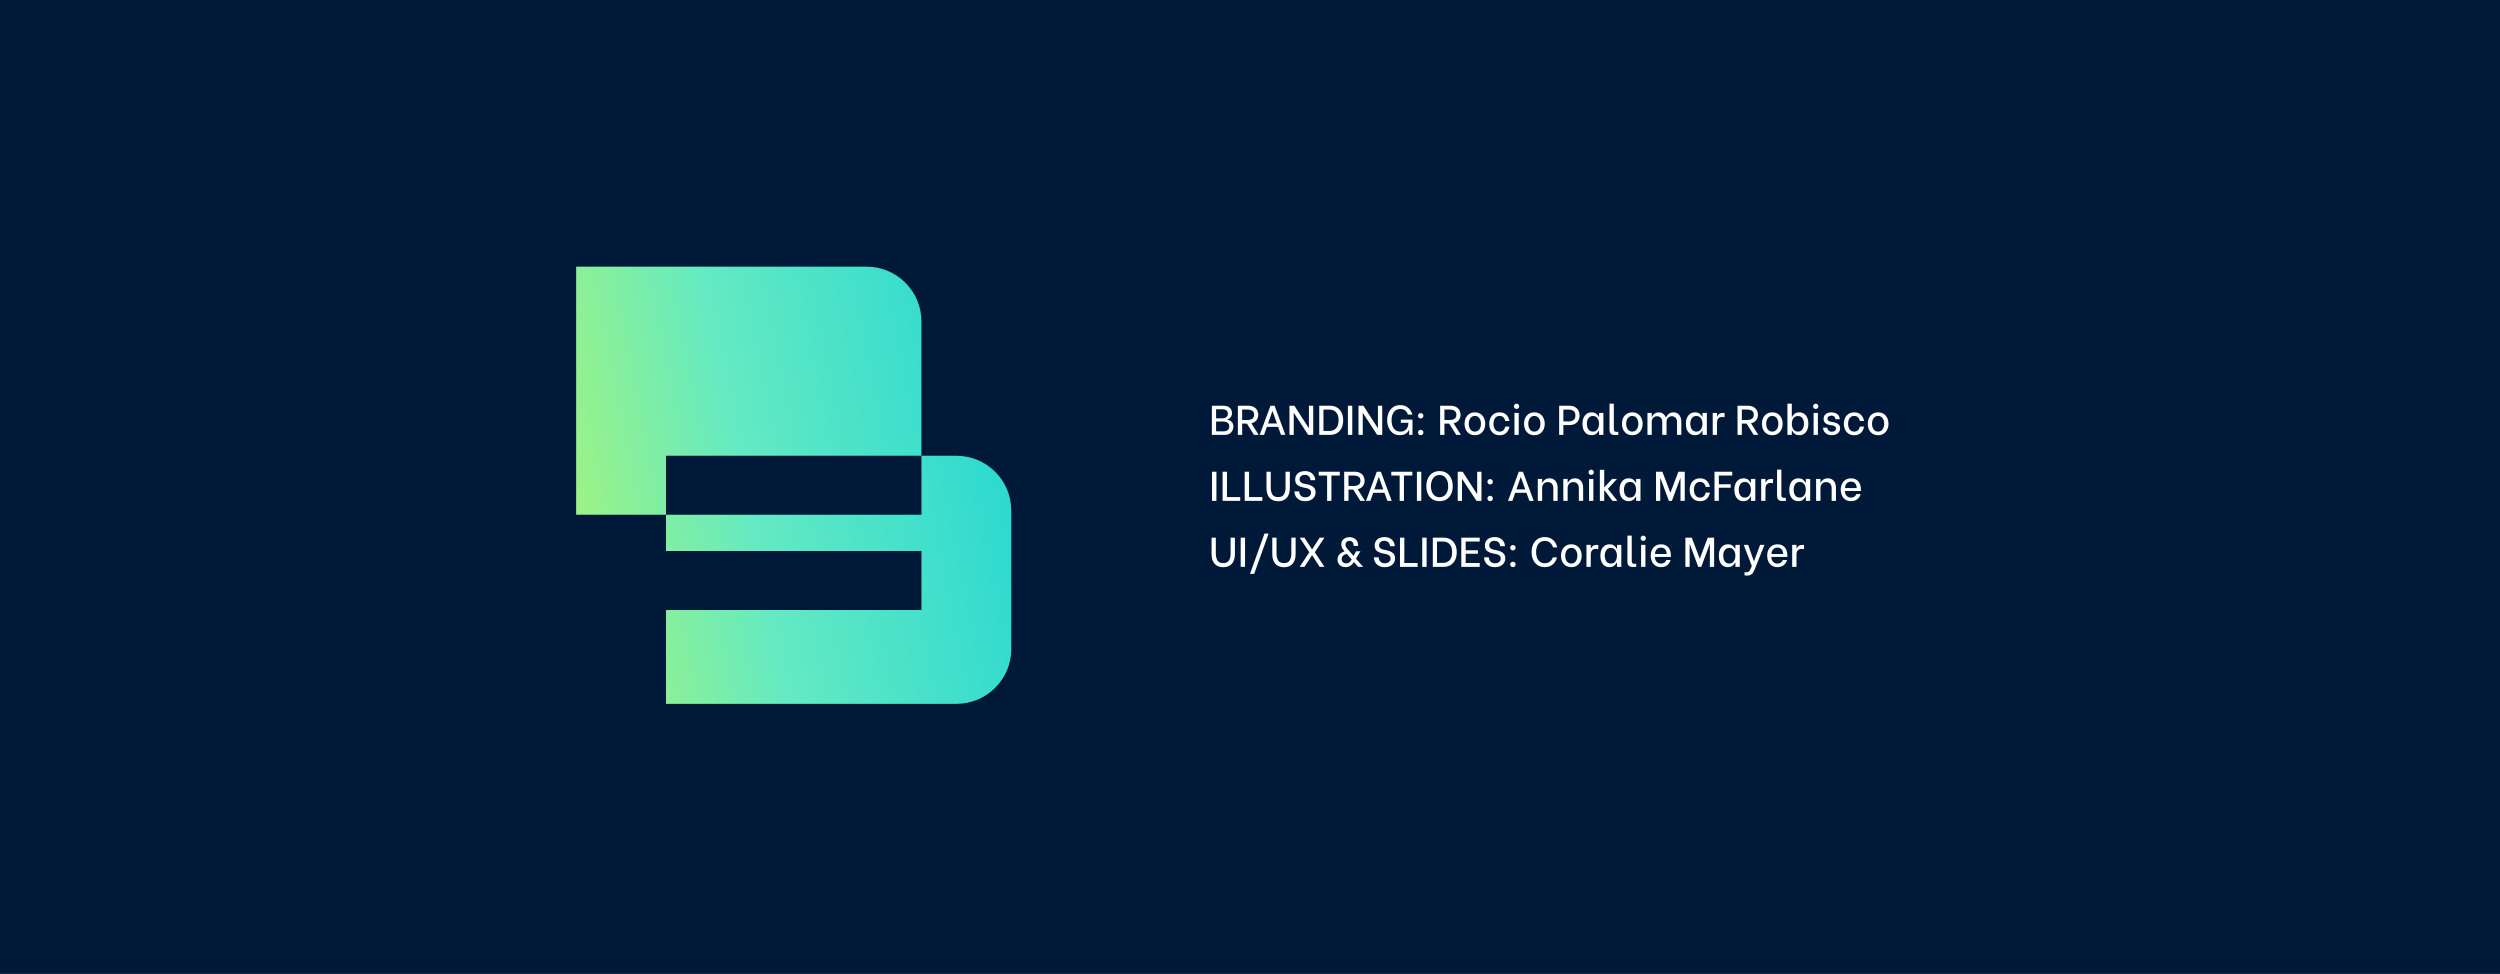 <svg width="1440" height="561" viewBox="0 0 1440 561" fill="none" xmlns="http://www.w3.org/2000/svg">
<rect width="1440" height="561" fill="#001939"/>
<path d="M698.036 233.7H704.876C705.98 233.7 706.884 233.908 707.588 234.324C708.308 234.74 708.828 235.276 709.148 235.932C709.468 236.572 709.628 237.252 709.628 237.972C709.628 238.676 709.484 239.284 709.196 239.796C708.908 240.308 708.548 240.716 708.116 241.02C707.7 241.308 707.3 241.492 706.916 241.572V241.716C707.364 241.764 707.86 241.932 708.404 242.22C708.948 242.492 709.42 242.916 709.82 243.492C710.236 244.068 710.444 244.796 710.444 245.676C710.444 246.476 710.26 247.244 709.892 247.98C709.54 248.716 708.98 249.324 708.212 249.804C707.444 250.268 706.476 250.5 705.308 250.5H698.036V233.7ZM704.156 240.948C704.988 240.948 705.708 240.732 706.316 240.3C706.94 239.852 707.252 239.172 707.252 238.26C707.252 237.38 706.956 236.74 706.364 236.34C705.772 235.94 705.036 235.74 704.156 235.74H700.46V240.948H704.156ZM704.708 248.46C705.636 248.46 706.42 248.244 707.06 247.812C707.716 247.364 708.044 246.628 708.044 245.604C708.044 244.612 707.716 243.9 707.06 243.468C706.42 243.036 705.636 242.82 704.708 242.82H700.46V248.46H704.708ZM718.244 243.996H715.484V250.5H713.012V233.7H718.892C720.252 233.7 721.372 233.956 722.252 234.468C723.132 234.964 723.772 235.604 724.172 236.388C724.572 237.172 724.772 238.004 724.772 238.884C724.772 240.036 724.444 241.068 723.788 241.98C723.132 242.892 722.124 243.5 720.764 243.804L724.988 250.5H722.3L718.244 243.996ZM715.484 241.908H718.556C719.628 241.908 720.532 241.684 721.268 241.236C722.004 240.772 722.372 239.988 722.372 238.884C722.372 237.796 722.004 237.028 721.268 236.58C720.532 236.132 719.628 235.908 718.556 235.908H715.484V241.908ZM736.21 245.868H729.706L728.098 250.5H725.578L731.794 233.7H734.146L740.386 250.5H737.866L736.21 245.868ZM735.514 243.9L732.994 236.844H732.874L730.402 243.9H735.514ZM742.731 233.7H745.563L753.867 246.588H753.939V233.7H756.411V250.5H753.531L745.275 237.876H745.203V250.5H742.731V233.7ZM759.887 233.7H766.151C767.655 233.7 768.967 234.036 770.087 234.708C771.223 235.38 772.103 236.348 772.727 237.612C773.351 238.876 773.663 240.364 773.663 242.076C773.663 243.804 773.351 245.308 772.727 246.588C772.103 247.852 771.223 248.82 770.087 249.492C768.951 250.164 767.631 250.5 766.127 250.5H759.887V233.7ZM765.743 248.22C767.343 248.22 768.623 247.708 769.583 246.684C770.543 245.66 771.023 244.124 771.023 242.076C771.023 240.028 770.543 238.492 769.583 237.468C768.639 236.444 767.359 235.932 765.743 235.932H762.311V248.22H765.743ZM776.39 233.7H778.91V250.5H776.39V233.7ZM782.481 233.7H785.313L793.617 246.588H793.689V233.7H796.161V250.5H793.281L785.025 237.876H784.953V250.5H782.481V233.7ZM806.313 250.668C804.697 250.668 803.337 250.252 802.233 249.42C801.145 248.588 800.337 247.516 799.809 246.204C799.281 244.892 799.017 243.508 799.017 242.052C799.017 240.564 799.281 239.164 799.809 237.852C800.353 236.524 801.185 235.444 802.305 234.612C803.441 233.764 804.849 233.34 806.529 233.34C808.417 233.34 809.945 233.86 811.113 234.9C812.297 235.924 813.113 237.228 813.561 238.812H810.945C810.641 237.788 810.121 236.996 809.385 236.436C808.665 235.876 807.713 235.596 806.529 235.596C804.945 235.596 803.713 236.18 802.833 237.348C801.969 238.516 801.537 240.1 801.537 242.1C801.537 244.148 801.993 245.748 802.905 246.9C803.817 248.052 805.065 248.628 806.649 248.628C807.593 248.628 808.401 248.428 809.073 248.028C809.761 247.628 810.281 247.084 810.633 246.396C810.985 245.708 811.169 244.94 811.185 244.092L811.209 243.516H806.889V241.692H813.585V250.5H811.665V247.812H811.473C811.233 248.228 810.977 248.612 810.705 248.964C810.449 249.3 809.945 249.668 809.193 250.068C808.441 250.468 807.481 250.668 806.313 250.668ZM818.333 250.668C817.885 250.668 817.509 250.516 817.205 250.212C816.917 249.908 816.773 249.54 816.773 249.108C816.773 248.676 816.917 248.316 817.205 248.028C817.509 247.724 817.885 247.572 818.333 247.572C818.781 247.572 819.149 247.724 819.437 248.028C819.741 248.316 819.893 248.676 819.893 249.108C819.893 249.54 819.741 249.908 819.437 250.212C819.149 250.516 818.781 250.668 818.333 250.668ZM818.333 241.044C817.885 241.044 817.509 240.892 817.205 240.588C816.917 240.284 816.773 239.916 816.773 239.484C816.773 239.052 816.917 238.692 817.205 238.404C817.509 238.1 817.885 237.948 818.333 237.948C818.781 237.948 819.149 238.1 819.437 238.404C819.741 238.692 819.893 239.052 819.893 239.484C819.893 239.916 819.741 240.284 819.437 240.588C819.149 240.892 818.781 241.044 818.333 241.044ZM834.752 243.996H831.992V250.5H829.52V233.7H835.4C836.76 233.7 837.88 233.956 838.76 234.468C839.64 234.964 840.28 235.604 840.68 236.388C841.08 237.172 841.28 238.004 841.28 238.884C841.28 240.036 840.952 241.068 840.296 241.98C839.64 242.892 838.632 243.5 837.272 243.804L841.496 250.5H838.808L834.752 243.996ZM831.992 241.908H835.064C836.136 241.908 837.04 241.684 837.776 241.236C838.512 240.772 838.88 239.988 838.88 238.884C838.88 237.796 838.512 237.028 837.776 236.58C837.04 236.132 836.136 235.908 835.064 235.908H831.992V241.908ZM849.523 250.668C848.227 250.668 847.131 250.364 846.235 249.756C845.339 249.148 844.667 248.348 844.219 247.356C843.787 246.348 843.571 245.268 843.571 244.116C843.571 242.948 843.787 241.868 844.219 240.876C844.667 239.868 845.339 239.06 846.235 238.452C847.131 237.828 848.227 237.516 849.523 237.516C850.819 237.516 851.915 237.828 852.811 238.452C853.707 239.06 854.379 239.868 854.827 240.876C855.275 241.868 855.499 242.94 855.499 244.092C855.499 245.244 855.275 246.324 854.827 247.332C854.379 248.324 853.707 249.132 852.811 249.756C851.915 250.364 850.819 250.668 849.523 250.668ZM849.523 248.604C850.627 248.604 851.483 248.172 852.091 247.308C852.715 246.444 853.027 245.364 853.027 244.068C853.027 242.772 852.715 241.7 852.091 240.852C851.483 240.004 850.627 239.58 849.523 239.58C848.435 239.58 847.579 240.012 846.955 240.876C846.331 241.724 846.019 242.788 846.019 244.068C846.019 245.364 846.323 246.444 846.931 247.308C847.555 248.172 848.419 248.604 849.523 248.604ZM863.774 250.692C862.446 250.692 861.334 250.38 860.438 249.756C859.542 249.132 858.87 248.324 858.422 247.332C857.99 246.324 857.774 245.244 857.774 244.092C857.774 242.956 857.99 241.892 858.422 240.9C858.87 239.892 859.542 239.076 860.438 238.452C861.334 237.828 862.446 237.516 863.774 237.516C865.422 237.516 866.726 237.996 867.686 238.956C868.646 239.9 869.222 241.076 869.414 242.484H866.99C866.846 241.62 866.502 240.924 865.958 240.396C865.43 239.852 864.71 239.58 863.798 239.58C862.614 239.58 861.726 240.012 861.134 240.876C860.542 241.74 860.246 242.812 860.246 244.092C860.246 245.372 860.542 246.444 861.134 247.308C861.726 248.172 862.614 248.604 863.798 248.604C864.71 248.604 865.43 248.34 865.958 247.812C866.502 247.284 866.846 246.588 866.99 245.724H869.414C869.222 247.132 868.646 248.316 867.686 249.276C866.726 250.22 865.422 250.692 863.774 250.692ZM872.323 237.852H874.795V250.5H872.323V237.852ZM873.547 235.548C873.115 235.548 872.755 235.404 872.467 235.116C872.179 234.828 872.035 234.468 872.035 234.036C872.035 233.604 872.179 233.244 872.467 232.956C872.755 232.668 873.115 232.524 873.547 232.524C873.979 232.524 874.339 232.676 874.627 232.98C874.915 233.268 875.059 233.62 875.059 234.036C875.059 234.452 874.915 234.812 874.627 235.116C874.339 235.404 873.979 235.548 873.547 235.548ZM883.789 250.668C882.493 250.668 881.397 250.364 880.501 249.756C879.605 249.148 878.933 248.348 878.485 247.356C878.053 246.348 877.837 245.268 877.837 244.116C877.837 242.948 878.053 241.868 878.485 240.876C878.933 239.868 879.605 239.06 880.501 238.452C881.397 237.828 882.493 237.516 883.789 237.516C885.085 237.516 886.181 237.828 887.077 238.452C887.973 239.06 888.645 239.868 889.093 240.876C889.541 241.868 889.765 242.94 889.765 244.092C889.765 245.244 889.541 246.324 889.093 247.332C888.645 248.324 887.973 249.132 887.077 249.756C886.181 250.364 885.085 250.668 883.789 250.668ZM883.789 248.604C884.893 248.604 885.749 248.172 886.357 247.308C886.981 246.444 887.293 245.364 887.293 244.068C887.293 242.772 886.981 241.7 886.357 240.852C885.749 240.004 884.893 239.58 883.789 239.58C882.701 239.58 881.845 240.012 881.221 240.876C880.597 241.724 880.285 242.788 880.285 244.068C880.285 245.364 880.589 246.444 881.197 247.308C881.821 248.172 882.685 248.604 883.789 248.604ZM903.955 233.7C905.315 233.7 906.435 233.972 907.315 234.516C908.195 235.06 908.835 235.756 909.235 236.604C909.635 237.452 909.835 238.356 909.835 239.316C909.835 240.26 909.635 241.148 909.235 241.98C908.835 242.812 908.195 243.5 907.315 244.044C906.435 244.572 905.315 244.836 903.955 244.836H900.499V250.5H898.075V233.7H903.955ZM903.619 242.724C904.691 242.724 905.595 242.468 906.331 241.956C907.067 241.444 907.435 240.564 907.435 239.316C907.435 238.068 907.067 237.196 906.331 236.7C905.595 236.188 904.691 235.932 903.619 235.932H900.499V242.724H903.619ZM916.698 250.668C915.61 250.668 914.674 250.388 913.89 249.828C913.106 249.268 912.506 248.492 912.09 247.5C911.69 246.508 911.49 245.38 911.49 244.116C911.49 242.836 911.698 241.7 912.114 240.708C912.53 239.716 913.13 238.94 913.914 238.38C914.714 237.804 915.666 237.516 916.77 237.516C917.874 237.516 918.754 237.772 919.41 238.284C920.066 238.796 920.562 239.388 920.898 240.06H921.066V237.852H923.562V250.5H921.066V248.052H920.898C920.546 248.756 920.034 249.372 919.362 249.9C918.69 250.412 917.802 250.668 916.698 250.668ZM917.538 248.604C918.674 248.604 919.538 248.172 920.13 247.308C920.738 246.428 921.042 245.356 921.042 244.092C921.042 242.828 920.738 241.764 920.13 240.9C919.538 240.036 918.674 239.604 917.538 239.604C916.386 239.604 915.514 240.036 914.922 240.9C914.33 241.764 914.034 242.82 914.034 244.068C914.034 245.348 914.322 246.428 914.898 247.308C915.49 248.172 916.37 248.604 917.538 248.604ZM930.477 250.596C929.453 250.596 928.693 250.436 928.197 250.116C927.701 249.796 927.389 249.388 927.261 248.892C927.133 248.38 927.069 247.724 927.069 246.924L927.093 232.5H929.565V246.492C929.565 247.084 929.589 247.524 929.637 247.812C929.701 248.1 929.861 248.332 930.117 248.508C930.373 248.684 930.781 248.772 931.341 248.772C931.645 248.772 931.917 248.748 932.157 248.7V250.476C931.485 250.556 930.925 250.596 930.477 250.596ZM940.179 250.668C938.883 250.668 937.787 250.364 936.891 249.756C935.995 249.148 935.323 248.348 934.875 247.356C934.443 246.348 934.227 245.268 934.227 244.116C934.227 242.948 934.443 241.868 934.875 240.876C935.323 239.868 935.995 239.06 936.891 238.452C937.787 237.828 938.883 237.516 940.179 237.516C941.475 237.516 942.571 237.828 943.467 238.452C944.363 239.06 945.035 239.868 945.483 240.876C945.931 241.868 946.155 242.94 946.155 244.092C946.155 245.244 945.931 246.324 945.483 247.332C945.035 248.324 944.363 249.132 943.467 249.756C942.571 250.364 941.475 250.668 940.179 250.668ZM940.179 248.604C941.283 248.604 942.139 248.172 942.747 247.308C943.371 246.444 943.683 245.364 943.683 244.068C943.683 242.772 943.371 241.7 942.747 240.852C942.139 240.004 941.283 239.58 940.179 239.58C939.091 239.58 938.235 240.012 937.611 240.876C936.987 241.724 936.675 242.788 936.675 244.068C936.675 245.364 936.979 246.444 937.587 247.308C938.211 248.172 939.075 248.604 940.179 248.604ZM948.934 237.852H951.406V240.084H951.598C951.646 239.892 951.806 239.596 952.078 239.196C952.35 238.796 952.766 238.42 953.326 238.068C953.886 237.7 954.59 237.516 955.438 237.516C956.35 237.516 957.102 237.724 957.694 238.14C958.302 238.556 958.75 239.004 959.038 239.484C959.326 239.964 959.47 240.268 959.47 240.396H959.662C959.742 240.172 959.918 239.844 960.19 239.412C960.478 238.964 960.934 238.54 961.558 238.14C962.198 237.724 962.99 237.516 963.934 237.516C964.974 237.516 965.83 237.788 966.502 238.332C967.19 238.86 967.686 239.532 967.99 240.348C968.294 241.148 968.446 241.98 968.446 242.844V250.5H965.974V243.084C965.974 241.996 965.686 241.172 965.11 240.612C964.55 240.036 963.854 239.748 963.022 239.748C962.158 239.748 961.422 240.044 960.814 240.636C960.222 241.212 959.926 242.028 959.926 243.084V250.5H957.454V243.084C957.454 241.996 957.166 241.172 956.59 240.612C956.03 240.036 955.334 239.748 954.502 239.748C953.638 239.748 952.902 240.044 952.294 240.636C951.702 241.212 951.406 242.028 951.406 243.084V250.5H948.934V237.852ZM976.276 250.668C975.188 250.668 974.252 250.388 973.468 249.828C972.684 249.268 972.084 248.492 971.668 247.5C971.268 246.508 971.068 245.38 971.068 244.116C971.068 242.836 971.276 241.7 971.692 240.708C972.108 239.716 972.708 238.94 973.492 238.38C974.292 237.804 975.244 237.516 976.348 237.516C977.452 237.516 978.332 237.772 978.988 238.284C979.644 238.796 980.14 239.388 980.476 240.06H980.644V237.852H983.14V250.5H980.644V248.052H980.476C980.124 248.756 979.612 249.372 978.94 249.9C978.268 250.412 977.38 250.668 976.276 250.668ZM977.116 248.604C978.252 248.604 979.116 248.172 979.708 247.308C980.316 246.428 980.62 245.356 980.62 244.092C980.62 242.828 980.316 241.764 979.708 240.9C979.116 240.036 978.252 239.604 977.116 239.604C975.964 239.604 975.092 240.036 974.5 240.9C973.908 241.764 973.612 242.82 973.612 244.068C973.612 245.348 973.9 246.428 974.476 247.308C975.068 248.172 975.948 248.604 977.116 248.604ZM986.528 237.852H989V239.868H989.144C989.352 239.308 989.72 238.836 990.248 238.452C990.792 238.052 991.488 237.852 992.336 237.852C992.56 237.852 992.752 237.86 992.912 237.876C993.072 237.892 993.232 237.932 993.392 237.996L993.296 240.348C992.864 240.22 992.416 240.156 991.952 240.156C991.008 240.156 990.28 240.428 989.768 240.972C989.256 241.5 989 242.38 989 243.612V250.5H986.528V237.852ZM1006.06 243.996H1003.3V250.5H1000.82V233.7H1006.7C1008.06 233.7 1009.18 233.956 1010.06 234.468C1010.94 234.964 1011.58 235.604 1011.98 236.388C1012.38 237.172 1012.58 238.004 1012.58 238.884C1012.58 240.036 1012.26 241.068 1011.6 241.98C1010.94 242.892 1009.94 243.5 1008.58 243.804L1012.8 250.5H1010.11L1006.06 243.996ZM1003.3 241.908H1006.37C1007.44 241.908 1008.34 241.684 1009.08 241.236C1009.82 240.772 1010.18 239.988 1010.18 238.884C1010.18 237.796 1009.82 237.028 1009.08 236.58C1008.34 236.132 1007.44 235.908 1006.37 235.908H1003.3V241.908ZM1020.83 250.668C1019.53 250.668 1018.44 250.364 1017.54 249.756C1016.64 249.148 1015.97 248.348 1015.52 247.356C1015.09 246.348 1014.88 245.268 1014.88 244.116C1014.88 242.948 1015.09 241.868 1015.52 240.876C1015.97 239.868 1016.64 239.06 1017.54 238.452C1018.44 237.828 1019.53 237.516 1020.83 237.516C1022.12 237.516 1023.22 237.828 1024.12 238.452C1025.01 239.06 1025.68 239.868 1026.13 240.876C1026.58 241.868 1026.8 242.94 1026.8 244.092C1026.8 245.244 1026.58 246.324 1026.13 247.332C1025.68 248.324 1025.01 249.132 1024.12 249.756C1023.22 250.364 1022.12 250.668 1020.83 250.668ZM1020.83 248.604C1021.93 248.604 1022.79 248.172 1023.4 247.308C1024.02 246.444 1024.33 245.364 1024.33 244.068C1024.33 242.772 1024.02 241.7 1023.4 240.852C1022.79 240.004 1021.93 239.58 1020.83 239.58C1019.74 239.58 1018.88 240.012 1018.26 240.876C1017.64 241.724 1017.32 242.788 1017.32 244.068C1017.32 245.364 1017.63 246.444 1018.24 247.308C1018.86 248.172 1019.72 248.604 1020.83 248.604ZM1036.42 250.668C1035.33 250.668 1034.45 250.412 1033.78 249.9C1033.11 249.372 1032.6 248.756 1032.25 248.052H1032.08V250.5H1029.56V232.5H1032.08V240.06H1032.25C1032.58 239.388 1033.08 238.796 1033.73 238.284C1034.39 237.772 1035.27 237.516 1036.37 237.516C1037.48 237.516 1038.42 237.804 1039.21 238.38C1040.01 238.94 1040.61 239.716 1041.01 240.708C1041.42 241.7 1041.63 242.836 1041.63 244.116C1041.63 245.38 1041.42 246.508 1041.01 247.5C1040.61 248.492 1040.01 249.268 1039.23 249.828C1038.45 250.388 1037.51 250.668 1036.42 250.668ZM1035.61 248.604C1036.76 248.604 1037.62 248.172 1038.2 247.308C1038.79 246.444 1039.09 245.372 1039.09 244.092C1039.09 242.828 1038.8 241.772 1038.22 240.924C1037.65 240.06 1036.77 239.628 1035.61 239.628C1034.47 239.628 1033.6 240.06 1032.99 240.924C1032.4 241.788 1032.1 242.852 1032.1 244.116C1032.1 245.38 1032.4 246.444 1032.99 247.308C1033.6 248.172 1034.47 248.604 1035.61 248.604ZM1044.64 237.852H1047.11V250.5H1044.64V237.852ZM1045.86 235.548C1045.43 235.548 1045.07 235.404 1044.78 235.116C1044.49 234.828 1044.35 234.468 1044.35 234.036C1044.35 233.604 1044.49 233.244 1044.78 232.956C1045.07 232.668 1045.43 232.524 1045.86 232.524C1046.29 232.524 1046.65 232.676 1046.94 232.98C1047.23 233.268 1047.37 233.62 1047.37 234.036C1047.37 234.452 1047.23 234.812 1046.94 235.116C1046.65 235.404 1046.29 235.548 1045.86 235.548ZM1055.09 250.668C1054.05 250.668 1053.16 250.468 1052.41 250.068C1051.65 249.668 1051.08 249.148 1050.68 248.508C1050.28 247.852 1050.08 247.172 1050.08 246.468V246.348H1052.53V246.444C1052.53 247.02 1052.76 247.54 1053.22 248.004C1053.69 248.452 1054.33 248.676 1055.17 248.676C1055.85 248.676 1056.42 248.508 1056.87 248.172C1057.32 247.836 1057.54 247.38 1057.54 246.804C1057.54 246.308 1057.37 245.924 1057.01 245.652C1056.66 245.364 1056.21 245.172 1055.67 245.076L1054.09 244.836C1053.06 244.676 1052.19 244.316 1051.47 243.756C1050.75 243.18 1050.39 242.348 1050.39 241.26C1050.39 240.076 1050.81 239.156 1051.66 238.5C1052.51 237.844 1053.61 237.516 1054.95 237.516C1055.93 237.516 1056.77 237.7 1057.49 238.068C1058.21 238.42 1058.76 238.892 1059.13 239.484C1059.49 240.076 1059.68 240.716 1059.68 241.404V241.5H1057.23V241.452C1057.23 240.972 1057.04 240.508 1056.65 240.06C1056.27 239.612 1055.68 239.388 1054.88 239.388C1054.21 239.388 1053.66 239.556 1053.25 239.892C1052.83 240.228 1052.62 240.668 1052.62 241.212C1052.62 241.676 1052.8 242.052 1053.15 242.34C1053.5 242.628 1053.94 242.812 1054.47 242.892L1056.2 243.204C1057.25 243.396 1058.13 243.772 1058.84 244.332C1059.56 244.892 1059.92 245.708 1059.92 246.78C1059.92 247.548 1059.71 248.228 1059.29 248.82C1058.88 249.412 1058.3 249.868 1057.57 250.188C1056.83 250.508 1056.01 250.668 1055.09 250.668ZM1068.03 250.692C1066.7 250.692 1065.59 250.38 1064.7 249.756C1063.8 249.132 1063.13 248.324 1062.68 247.332C1062.25 246.324 1062.03 245.244 1062.03 244.092C1062.03 242.956 1062.25 241.892 1062.68 240.9C1063.13 239.892 1063.8 239.076 1064.7 238.452C1065.59 237.828 1066.7 237.516 1068.03 237.516C1069.68 237.516 1070.98 237.996 1071.94 238.956C1072.9 239.9 1073.48 241.076 1073.67 242.484H1071.25C1071.1 241.62 1070.76 240.924 1070.22 240.396C1069.69 239.852 1068.97 239.58 1068.06 239.58C1066.87 239.58 1065.98 240.012 1065.39 240.876C1064.8 241.74 1064.5 242.812 1064.5 244.092C1064.5 245.372 1064.8 246.444 1065.39 247.308C1065.98 248.172 1066.87 248.604 1068.06 248.604C1068.97 248.604 1069.69 248.34 1070.22 247.812C1070.76 247.284 1071.1 246.588 1071.25 245.724H1073.67C1073.48 247.132 1072.9 248.316 1071.94 249.276C1070.98 250.22 1069.68 250.692 1068.03 250.692ZM1081.79 250.668C1080.49 250.668 1079.4 250.364 1078.5 249.756C1077.6 249.148 1076.93 248.348 1076.48 247.356C1076.05 246.348 1075.84 245.268 1075.84 244.116C1075.84 242.948 1076.05 241.868 1076.48 240.876C1076.93 239.868 1077.6 239.06 1078.5 238.452C1079.4 237.828 1080.49 237.516 1081.79 237.516C1083.08 237.516 1084.18 237.828 1085.08 238.452C1085.97 239.06 1086.64 239.868 1087.09 240.876C1087.54 241.868 1087.76 242.94 1087.76 244.092C1087.76 245.244 1087.54 246.324 1087.09 247.332C1086.64 248.324 1085.97 249.132 1085.08 249.756C1084.18 250.364 1083.08 250.668 1081.79 250.668ZM1081.79 248.604C1082.89 248.604 1083.75 248.172 1084.36 247.308C1084.98 246.444 1085.29 245.364 1085.29 244.068C1085.29 242.772 1084.98 241.7 1084.36 240.852C1083.75 240.004 1082.89 239.58 1081.79 239.58C1080.7 239.58 1079.84 240.012 1079.22 240.876C1078.6 241.724 1078.28 242.788 1078.28 244.068C1078.28 245.364 1078.59 246.444 1079.2 247.308C1079.82 248.172 1080.68 248.604 1081.79 248.604ZM698.132 271.7H700.652V288.5H698.132V271.7ZM714.375 286.292V288.5H704.223V271.7H706.743L706.719 286.292H714.375ZM727.102 286.292V288.5H716.95V271.7H719.47L719.446 286.292H727.102ZM736.253 288.716C734.125 288.716 732.469 288.068 731.285 286.772C730.101 285.476 729.509 283.588 729.509 281.108V271.7H731.957V281.012C731.957 282.372 732.245 283.604 732.821 284.708C733.413 285.796 734.557 286.34 736.253 286.34C737.901 286.34 739.013 285.796 739.589 284.708C740.181 283.62 740.477 282.388 740.477 281.012V271.7H742.949V281.108C742.949 283.588 742.349 285.476 741.149 286.772C739.965 288.068 738.333 288.716 736.253 288.716ZM751.795 288.692C750.483 288.692 749.355 288.428 748.411 287.9C747.483 287.356 746.779 286.66 746.299 285.812C745.835 284.964 745.603 284.076 745.603 283.148V283.028H748.339V283.148C748.339 283.66 748.459 284.172 748.699 284.684C748.939 285.18 749.323 285.604 749.851 285.956C750.379 286.292 751.043 286.46 751.843 286.46C752.819 286.46 753.611 286.212 754.219 285.716C754.843 285.22 755.155 284.548 755.155 283.7C755.155 282.996 754.915 282.436 754.435 282.02C753.971 281.604 753.379 281.324 752.659 281.18L750.355 280.724C749.347 280.516 748.371 280.092 747.427 279.452C746.499 278.796 746.035 277.708 746.035 276.188C746.035 275.212 746.267 274.356 746.731 273.62C747.211 272.884 747.875 272.324 748.723 271.94C749.571 271.54 750.539 271.34 751.627 271.34C752.875 271.34 753.947 271.588 754.843 272.084C755.739 272.58 756.411 273.228 756.859 274.028C757.323 274.812 757.555 275.636 757.555 276.5V276.596H754.819V276.524C754.819 276.092 754.715 275.644 754.507 275.18C754.299 274.716 753.947 274.324 753.451 274.004C752.971 273.668 752.339 273.5 751.555 273.5C750.627 273.5 749.891 273.756 749.347 274.268C748.819 274.764 748.555 275.388 748.555 276.14C748.555 276.796 748.779 277.332 749.227 277.748C749.691 278.164 750.291 278.444 751.027 278.588L753.163 279.02C754.395 279.276 755.467 279.748 756.379 280.436C757.307 281.124 757.771 282.188 757.771 283.628C757.771 284.62 757.515 285.5 757.003 286.268C756.507 287.036 755.803 287.636 754.891 288.068C753.995 288.484 752.963 288.692 751.795 288.692ZM771.711 273.908H766.887V288.5H764.415V273.908H759.591V271.7H771.711V273.908ZM779.487 281.996H776.727V288.5H774.255V271.7H780.135C781.495 271.7 782.615 271.956 783.495 272.468C784.375 272.964 785.015 273.604 785.415 274.388C785.815 275.172 786.015 276.004 786.015 276.884C786.015 278.036 785.687 279.068 785.031 279.98C784.375 280.892 783.367 281.5 782.007 281.804L786.231 288.5H783.543L779.487 281.996ZM776.727 279.908H779.799C780.871 279.908 781.775 279.684 782.511 279.236C783.247 278.772 783.615 277.988 783.615 276.884C783.615 275.796 783.247 275.028 782.511 274.58C781.775 274.132 780.871 273.908 779.799 273.908H776.727V279.908ZM797.452 283.868H790.948L789.34 288.5H786.82L793.036 271.7H795.388L801.628 288.5H799.108L797.452 283.868ZM796.756 281.9L794.236 274.844H794.116L791.644 281.9H796.756ZM813.5 273.908H808.676V288.5H806.204V273.908H801.38V271.7H813.5V273.908ZM816.14 271.7H818.66V288.5H816.14V271.7ZM829.195 288.668C827.579 288.668 826.195 288.3 825.043 287.564C823.907 286.812 823.043 285.788 822.451 284.492C821.859 283.18 821.563 281.7 821.563 280.052C821.563 278.404 821.859 276.924 822.451 275.612C823.043 274.284 823.915 273.244 825.067 272.492C826.219 271.724 827.595 271.34 829.195 271.34C830.779 271.34 832.139 271.716 833.275 272.468C834.427 273.22 835.299 274.26 835.891 275.588C836.483 276.9 836.779 278.396 836.779 280.076C836.779 281.74 836.483 283.22 835.891 284.516C835.299 285.812 834.427 286.828 833.275 287.564C832.139 288.3 830.779 288.668 829.195 288.668ZM829.171 286.412C830.195 286.412 831.083 286.14 831.835 285.596C832.587 285.052 833.163 284.3 833.563 283.34C833.963 282.364 834.163 281.26 834.163 280.028C834.163 278.796 833.963 277.7 833.563 276.74C833.163 275.764 832.587 274.996 831.835 274.436C831.083 273.876 830.195 273.596 829.171 273.596C828.147 273.596 827.259 273.876 826.507 274.436C825.755 274.996 825.179 275.764 824.779 276.74C824.379 277.716 824.179 278.812 824.179 280.028C824.179 281.244 824.379 282.34 824.779 283.316C825.179 284.276 825.755 285.036 826.507 285.596C827.259 286.14 828.147 286.412 829.171 286.412ZM839.645 271.7H842.477L850.781 284.588H850.853V271.7H853.325V288.5H850.445L842.189 275.876H842.117V288.5H839.645V271.7ZM858.317 288.668C857.869 288.668 857.493 288.516 857.189 288.212C856.901 287.908 856.757 287.54 856.757 287.108C856.757 286.676 856.901 286.316 857.189 286.028C857.493 285.724 857.869 285.572 858.317 285.572C858.765 285.572 859.133 285.724 859.421 286.028C859.725 286.316 859.877 286.676 859.877 287.108C859.877 287.54 859.725 287.908 859.421 288.212C859.133 288.516 858.765 288.668 858.317 288.668ZM858.317 279.044C857.869 279.044 857.493 278.892 857.189 278.588C856.901 278.284 856.757 277.916 856.757 277.484C856.757 277.052 856.901 276.692 857.189 276.404C857.493 276.1 857.869 275.948 858.317 275.948C858.765 275.948 859.133 276.1 859.421 276.404C859.725 276.692 859.877 277.052 859.877 277.484C859.877 277.916 859.725 278.284 859.421 278.588C859.133 278.892 858.765 279.044 858.317 279.044ZM879.249 283.868H872.745L871.137 288.5H868.617L874.833 271.7H877.185L883.425 288.5H880.905L879.249 283.868ZM878.553 281.9L876.033 274.844H875.913L873.441 281.9H878.553ZM885.77 275.852H888.266V278.012H888.458C888.762 277.308 889.258 276.716 889.946 276.236C890.634 275.756 891.482 275.516 892.49 275.516C893.578 275.516 894.474 275.78 895.178 276.308C895.882 276.82 896.394 277.484 896.714 278.3C897.034 279.1 897.194 279.956 897.194 280.868V288.5H894.722V281.228C894.722 280.076 894.426 279.196 893.834 278.588C893.258 277.98 892.49 277.676 891.53 277.676C890.522 277.676 889.722 278.004 889.13 278.66C888.554 279.316 888.266 280.172 888.266 281.228V288.5H885.77V275.852ZM900.466 275.852H902.962V278.012H903.154C903.458 277.308 903.954 276.716 904.642 276.236C905.33 275.756 906.178 275.516 907.186 275.516C908.274 275.516 909.17 275.78 909.874 276.308C910.578 276.82 911.09 277.484 911.41 278.3C911.73 279.1 911.89 279.956 911.89 280.868V288.5H909.418V281.228C909.418 280.076 909.122 279.196 908.53 278.588C907.954 277.98 907.186 277.676 906.226 277.676C905.218 277.676 904.418 278.004 903.826 278.66C903.25 279.316 902.962 280.172 902.962 281.228V288.5H900.466V275.852ZM915.307 275.852H917.779V288.5H915.307V275.852ZM916.531 273.548C916.099 273.548 915.739 273.404 915.451 273.116C915.163 272.828 915.019 272.468 915.019 272.036C915.019 271.604 915.163 271.244 915.451 270.956C915.739 270.668 916.099 270.524 916.531 270.524C916.963 270.524 917.323 270.676 917.611 270.98C917.899 271.268 918.043 271.62 918.043 272.036C918.043 272.452 917.899 272.812 917.611 273.116C917.323 273.404 916.963 273.548 916.531 273.548ZM921.515 270.596H924.035V280.628H924.131L928.619 275.852H931.403L926.147 281.564L931.619 288.5H928.787L924.131 282.356H924.035V288.5H921.515V270.596ZM938.05 288.668C936.962 288.668 936.026 288.388 935.242 287.828C934.458 287.268 933.858 286.492 933.442 285.5C933.042 284.508 932.842 283.38 932.842 282.116C932.842 280.836 933.05 279.7 933.466 278.708C933.882 277.716 934.482 276.94 935.266 276.38C936.066 275.804 937.018 275.516 938.122 275.516C939.226 275.516 940.106 275.772 940.762 276.284C941.418 276.796 941.914 277.388 942.25 278.06H942.418V275.852H944.914V288.5H942.418V286.052H942.25C941.898 286.756 941.386 287.372 940.714 287.9C940.042 288.412 939.154 288.668 938.05 288.668ZM938.89 286.604C940.026 286.604 940.89 286.172 941.482 285.308C942.09 284.428 942.394 283.356 942.394 282.092C942.394 280.828 942.09 279.764 941.482 278.9C940.89 278.036 940.026 277.604 938.89 277.604C937.738 277.604 936.866 278.036 936.274 278.9C935.682 279.764 935.386 280.82 935.386 282.068C935.386 283.348 935.674 284.428 936.25 285.308C936.842 286.172 937.722 286.604 938.89 286.604ZM953.856 271.7H957.528L962.112 283.724H962.184L966.744 271.7H970.416V288.5H967.968V275.42H967.872L963 288.5H961.272L956.4 275.42H956.304V288.5H953.856V271.7ZM979.227 288.692C977.899 288.692 976.787 288.38 975.891 287.756C974.995 287.132 974.323 286.324 973.875 285.332C973.443 284.324 973.227 283.244 973.227 282.092C973.227 280.956 973.443 279.892 973.875 278.9C974.323 277.892 974.995 277.076 975.891 276.452C976.787 275.828 977.899 275.516 979.227 275.516C980.875 275.516 982.179 275.996 983.139 276.956C984.099 277.9 984.675 279.076 984.867 280.484H982.443C982.299 279.62 981.955 278.924 981.411 278.396C980.883 277.852 980.163 277.58 979.251 277.58C978.067 277.58 977.179 278.012 976.587 278.876C975.995 279.74 975.699 280.812 975.699 282.092C975.699 283.372 975.995 284.444 976.587 285.308C977.179 286.172 978.067 286.604 979.251 286.604C980.163 286.604 980.883 286.34 981.411 285.812C981.955 285.284 982.299 284.588 982.443 283.724H984.867C984.675 285.132 984.099 286.316 983.139 287.276C982.179 288.22 980.875 288.692 979.227 288.692ZM990.056 273.908V278.972L996.896 278.924V280.94H990.056V288.5H987.56V271.7H997.784V273.908H990.056ZM1004.19 288.668C1003.1 288.668 1002.17 288.388 1001.38 287.828C1000.6 287.268 999.998 286.492 999.582 285.5C999.182 284.508 998.982 283.38 998.982 282.116C998.982 280.836 999.19 279.7 999.606 278.708C1000.02 277.716 1000.62 276.94 1001.41 276.38C1002.21 275.804 1003.16 275.516 1004.26 275.516C1005.37 275.516 1006.25 275.772 1006.9 276.284C1007.56 276.796 1008.05 277.388 1008.39 278.06H1008.56V275.852H1011.05V288.5H1008.56V286.052H1008.39C1008.04 286.756 1007.53 287.372 1006.85 287.9C1006.18 288.412 1005.29 288.668 1004.19 288.668ZM1005.03 286.604C1006.17 286.604 1007.03 286.172 1007.62 285.308C1008.23 284.428 1008.53 283.356 1008.53 282.092C1008.53 280.828 1008.23 279.764 1007.62 278.9C1007.03 278.036 1006.17 277.604 1005.03 277.604C1003.88 277.604 1003.01 278.036 1002.41 278.9C1001.82 279.764 1001.53 280.82 1001.53 282.068C1001.53 283.348 1001.81 284.428 1002.39 285.308C1002.98 286.172 1003.86 286.604 1005.03 286.604ZM1014.44 275.852H1016.91V277.868H1017.06C1017.27 277.308 1017.63 276.836 1018.16 276.452C1018.71 276.052 1019.4 275.852 1020.25 275.852C1020.47 275.852 1020.67 275.86 1020.83 275.876C1020.99 275.892 1021.15 275.932 1021.31 275.996L1021.21 278.348C1020.78 278.22 1020.33 278.156 1019.87 278.156C1018.92 278.156 1018.19 278.428 1017.68 278.972C1017.17 279.5 1016.91 280.38 1016.91 281.612V288.5H1014.44V275.852ZM1026.97 288.596C1025.95 288.596 1025.19 288.436 1024.69 288.116C1024.19 287.796 1023.88 287.388 1023.75 286.892C1023.63 286.38 1023.56 285.724 1023.56 284.924L1023.59 270.5H1026.06V284.492C1026.06 285.084 1026.08 285.524 1026.13 285.812C1026.19 286.1 1026.35 286.332 1026.61 286.508C1026.87 286.684 1027.27 286.772 1027.83 286.772C1028.14 286.772 1028.41 286.748 1028.65 286.7V288.476C1027.98 288.556 1027.42 288.596 1026.97 288.596ZM1035.81 288.668C1034.72 288.668 1033.78 288.388 1033 287.828C1032.22 287.268 1031.62 286.492 1031.2 285.5C1030.8 284.508 1030.6 283.38 1030.6 282.116C1030.6 280.836 1030.81 279.7 1031.22 278.708C1031.64 277.716 1032.24 276.94 1033.02 276.38C1033.82 275.804 1034.78 275.516 1035.88 275.516C1036.98 275.516 1037.86 275.772 1038.52 276.284C1039.18 276.796 1039.67 277.388 1040.01 278.06H1040.18V275.852H1042.67V288.5H1040.18V286.052H1040.01C1039.66 286.756 1039.14 287.372 1038.47 287.9C1037.8 288.412 1036.91 288.668 1035.81 288.668ZM1036.65 286.604C1037.78 286.604 1038.65 286.172 1039.24 285.308C1039.85 284.428 1040.15 283.356 1040.15 282.092C1040.15 280.828 1039.85 279.764 1039.24 278.9C1038.65 278.036 1037.78 277.604 1036.65 277.604C1035.5 277.604 1034.62 278.036 1034.03 278.9C1033.44 279.764 1033.14 280.82 1033.14 282.068C1033.14 283.348 1033.43 284.428 1034.01 285.308C1034.6 286.172 1035.48 286.604 1036.65 286.604ZM1046.08 275.852H1048.58V278.012H1048.77C1049.07 277.308 1049.57 276.716 1050.26 276.236C1050.95 275.756 1051.79 275.516 1052.8 275.516C1053.89 275.516 1054.79 275.78 1055.49 276.308C1056.19 276.82 1056.71 277.484 1057.03 278.3C1057.35 279.1 1057.51 279.956 1057.51 280.868V288.5H1055.03V281.228C1055.03 280.076 1054.74 279.196 1054.15 278.588C1053.57 277.98 1052.8 277.676 1051.84 277.676C1050.83 277.676 1050.03 278.004 1049.44 278.66C1048.87 279.316 1048.58 280.172 1048.58 281.228V288.5H1046.08V275.852ZM1066.2 288.668C1064.89 288.668 1063.79 288.356 1062.89 287.732C1061.99 287.108 1061.33 286.3 1060.9 285.308C1060.47 284.3 1060.25 283.228 1060.25 282.092C1060.25 280.956 1060.47 279.892 1060.9 278.9C1061.33 277.892 1061.99 277.076 1062.89 276.452C1063.8 275.828 1064.91 275.516 1066.23 275.516C1067.95 275.516 1069.33 276.084 1070.35 277.22C1071.38 278.34 1071.89 279.972 1071.89 282.116V282.812H1062.67V282.98C1062.67 283.62 1062.82 284.22 1063.11 284.78C1063.39 285.34 1063.8 285.796 1064.33 286.148C1064.86 286.484 1065.47 286.652 1066.15 286.652C1066.91 286.652 1067.55 286.468 1068.1 286.1C1068.64 285.716 1069.03 285.204 1069.27 284.564H1071.72C1071.4 285.748 1070.77 286.732 1069.83 287.516C1068.88 288.284 1067.67 288.668 1066.2 288.668ZM1069.47 281.108C1069.4 279.812 1069.07 278.876 1068.48 278.3C1067.91 277.708 1067.14 277.412 1066.18 277.412C1065.15 277.412 1064.33 277.748 1063.71 278.42C1063.1 279.092 1062.78 279.988 1062.75 281.108H1069.47ZM704.612 326.716C702.484 326.716 700.828 326.068 699.644 324.772C698.46 323.476 697.868 321.588 697.868 319.108V309.7H700.316V319.012C700.316 320.372 700.604 321.604 701.18 322.708C701.772 323.796 702.916 324.34 704.612 324.34C706.26 324.34 707.372 323.796 707.948 322.708C708.54 321.62 708.836 320.388 708.836 319.012V309.7H711.308V319.108C711.308 321.588 710.708 323.476 709.508 324.772C708.324 326.068 706.692 326.716 704.612 326.716ZM714.632 309.7H717.152V326.5H714.632V309.7ZM728.335 307.348H730.711L722.407 330.532H720.007L728.335 307.348ZM739.581 326.716C737.453 326.716 735.797 326.068 734.613 324.772C733.429 323.476 732.837 321.588 732.837 319.108V309.7H735.285V319.012C735.285 320.372 735.573 321.604 736.149 322.708C736.741 323.796 737.885 324.34 739.581 324.34C741.229 324.34 742.341 323.796 742.917 322.708C743.509 321.62 743.805 320.388 743.805 319.012V309.7H746.277V319.108C746.277 321.588 745.677 323.476 744.477 324.772C743.293 326.068 741.661 326.716 739.581 326.716ZM754.163 318.1L748.643 309.7H751.379L755.699 316.348H755.843L760.115 309.7H762.875L757.331 318.1L762.899 326.5H760.115L755.843 319.852H755.699L751.379 326.5H748.619L754.163 318.1ZM785.16 326.5H782.304L779.952 323.812H779.808L779.664 324.028C779.28 324.668 778.696 325.268 777.912 325.828C777.144 326.388 776.176 326.668 775.008 326.668C774.144 326.668 773.36 326.5 772.656 326.164C771.968 325.812 771.424 325.308 771.024 324.652C770.624 323.996 770.424 323.22 770.424 322.324C770.424 321.22 770.72 320.308 771.312 319.588C771.904 318.852 772.688 318.292 773.664 317.908L774.456 317.62V317.524L774.336 317.404C773.856 316.892 773.44 316.332 773.088 315.724C772.752 315.116 772.584 314.396 772.584 313.564C772.584 312.668 772.8 311.908 773.232 311.284C773.68 310.644 774.256 310.172 774.96 309.868C775.68 309.548 776.456 309.388 777.288 309.388C778.152 309.388 778.96 309.564 779.712 309.916C780.464 310.252 781.072 310.764 781.536 311.452C782 312.124 782.232 312.948 782.232 313.924V314.476H779.664V314.092C779.664 313.276 779.432 312.644 778.968 312.196C778.52 311.748 777.96 311.524 777.288 311.524C776.664 311.524 776.128 311.716 775.68 312.1C775.232 312.468 775.008 312.996 775.008 313.684C775.008 314.084 775.08 314.46 775.224 314.812C775.384 315.164 775.568 315.476 775.776 315.748C776 316.02 776.36 316.436 776.856 316.996L779.64 320.164L781.104 317.524H783.6L781.032 321.796L785.16 326.5ZM778.584 322.228L775.728 319.012L774.816 319.324C774.176 319.548 773.68 319.9 773.328 320.38C772.976 320.844 772.8 321.388 772.8 322.012C772.8 322.764 773.04 323.372 773.52 323.836C774 324.284 774.624 324.508 775.392 324.508C776.176 324.508 776.8 324.308 777.264 323.908C777.728 323.492 778.12 323.012 778.44 322.468L778.584 322.228ZM797.592 326.692C796.28 326.692 795.152 326.428 794.208 325.9C793.28 325.356 792.576 324.66 792.096 323.812C791.632 322.964 791.4 322.076 791.4 321.148V321.028H794.136V321.148C794.136 321.66 794.256 322.172 794.496 322.684C794.736 323.18 795.12 323.604 795.648 323.956C796.176 324.292 796.84 324.46 797.64 324.46C798.616 324.46 799.408 324.212 800.016 323.716C800.64 323.22 800.952 322.548 800.952 321.7C800.952 320.996 800.712 320.436 800.232 320.02C799.768 319.604 799.176 319.324 798.456 319.18L796.152 318.724C795.144 318.516 794.168 318.092 793.224 317.452C792.296 316.796 791.832 315.708 791.832 314.188C791.832 313.212 792.064 312.356 792.528 311.62C793.008 310.884 793.672 310.324 794.52 309.94C795.368 309.54 796.336 309.34 797.424 309.34C798.672 309.34 799.744 309.588 800.64 310.084C801.536 310.58 802.208 311.228 802.656 312.028C803.12 312.812 803.352 313.636 803.352 314.5V314.596H800.616V314.524C800.616 314.092 800.512 313.644 800.304 313.18C800.096 312.716 799.744 312.324 799.248 312.004C798.768 311.668 798.136 311.5 797.352 311.5C796.424 311.5 795.688 311.756 795.144 312.268C794.616 312.764 794.352 313.388 794.352 314.14C794.352 314.796 794.576 315.332 795.024 315.748C795.488 316.164 796.088 316.444 796.824 316.588L798.96 317.02C800.192 317.276 801.264 317.748 802.176 318.436C803.104 319.124 803.568 320.188 803.568 321.628C803.568 322.62 803.312 323.5 802.8 324.268C802.304 325.036 801.6 325.636 800.688 326.068C799.792 326.484 798.76 326.692 797.592 326.692ZM816.539 324.292V326.5H806.387V309.7H808.907L808.883 324.292H816.539ZM819.21 309.7H821.73V326.5H819.21V309.7ZM825.302 309.7H831.566C833.07 309.7 834.382 310.036 835.502 310.708C836.638 311.38 837.518 312.348 838.142 313.612C838.766 314.876 839.078 316.364 839.078 318.076C839.078 319.804 838.766 321.308 838.142 322.588C837.518 323.852 836.638 324.82 835.502 325.492C834.366 326.164 833.046 326.5 831.542 326.5H825.302V309.7ZM831.158 324.22C832.758 324.22 834.038 323.708 834.998 322.684C835.958 321.66 836.438 320.124 836.438 318.076C836.438 316.028 835.958 314.492 834.998 313.468C834.054 312.444 832.774 311.932 831.158 311.932H827.726V324.22H831.158ZM844.228 311.908V316.948H851.26V318.94H844.228V324.292H852.316V326.5H841.708V309.7H852.316V311.908H844.228ZM861.06 326.692C859.748 326.692 858.62 326.428 857.676 325.9C856.748 325.356 856.044 324.66 855.564 323.812C855.1 322.964 854.868 322.076 854.868 321.148V321.028H857.604V321.148C857.604 321.66 857.724 322.172 857.964 322.684C858.204 323.18 858.588 323.604 859.116 323.956C859.644 324.292 860.308 324.46 861.108 324.46C862.084 324.46 862.876 324.212 863.484 323.716C864.108 323.22 864.42 322.548 864.42 321.7C864.42 320.996 864.18 320.436 863.7 320.02C863.236 319.604 862.644 319.324 861.924 319.18L859.62 318.724C858.612 318.516 857.636 318.092 856.692 317.452C855.764 316.796 855.3 315.708 855.3 314.188C855.3 313.212 855.532 312.356 855.996 311.62C856.476 310.884 857.14 310.324 857.988 309.94C858.836 309.54 859.804 309.34 860.892 309.34C862.14 309.34 863.212 309.588 864.108 310.084C865.004 310.58 865.676 311.228 866.124 312.028C866.588 312.812 866.82 313.636 866.82 314.5V314.596H864.084V314.524C864.084 314.092 863.98 313.644 863.772 313.18C863.564 312.716 863.212 312.324 862.716 312.004C862.236 311.668 861.604 311.5 860.82 311.5C859.892 311.5 859.156 311.756 858.612 312.268C858.084 312.764 857.82 313.388 857.82 314.14C857.82 314.796 858.044 315.332 858.492 315.748C858.956 316.164 859.556 316.444 860.292 316.588L862.428 317.02C863.66 317.276 864.732 317.748 865.644 318.436C866.572 319.124 867.036 320.188 867.036 321.628C867.036 322.62 866.78 323.5 866.268 324.268C865.772 325.036 865.068 325.636 864.156 326.068C863.26 326.484 862.228 326.692 861.06 326.692ZM871.442 326.668C870.994 326.668 870.618 326.516 870.314 326.212C870.026 325.908 869.882 325.54 869.882 325.108C869.882 324.676 870.026 324.316 870.314 324.028C870.618 323.724 870.994 323.572 871.442 323.572C871.89 323.572 872.258 323.724 872.546 324.028C872.85 324.316 873.002 324.676 873.002 325.108C873.002 325.54 872.85 325.908 872.546 326.212C872.258 326.516 871.89 326.668 871.442 326.668ZM871.442 317.044C870.994 317.044 870.618 316.892 870.314 316.588C870.026 316.284 869.882 315.916 869.882 315.484C869.882 315.052 870.026 314.692 870.314 314.404C870.618 314.1 870.994 313.948 871.442 313.948C871.89 313.948 872.258 314.1 872.546 314.404C872.85 314.692 873.002 315.052 873.002 315.484C873.002 315.916 872.85 316.284 872.546 316.588C872.258 316.892 871.89 317.044 871.442 317.044ZM889.782 326.668C888.198 326.668 886.83 326.292 885.678 325.54C884.542 324.772 883.678 323.732 883.086 322.42C882.494 321.108 882.198 319.636 882.198 318.004C882.198 316.372 882.494 314.9 883.086 313.588C883.694 312.276 884.566 311.244 885.702 310.492C886.854 309.724 888.214 309.34 889.782 309.34C891.702 309.34 893.278 309.884 894.51 310.972C895.742 312.06 896.558 313.508 896.958 315.316H894.534C894.246 314.196 893.678 313.292 892.83 312.604C891.998 311.916 890.99 311.572 889.806 311.572C888.19 311.572 886.95 312.156 886.086 313.324C885.222 314.492 884.79 316.052 884.79 318.004C884.79 319.956 885.222 321.516 886.086 322.684C886.95 323.852 888.19 324.436 889.806 324.436C890.942 324.436 891.91 324.124 892.71 323.5C893.51 322.876 894.078 322.068 894.414 321.076H896.838C896.406 322.756 895.582 324.108 894.366 325.132C893.15 326.156 891.622 326.668 889.782 326.668ZM905.07 326.668C903.774 326.668 902.678 326.364 901.782 325.756C900.886 325.148 900.214 324.348 899.766 323.356C899.334 322.348 899.118 321.268 899.118 320.116C899.118 318.948 899.334 317.868 899.766 316.876C900.214 315.868 900.886 315.06 901.782 314.452C902.678 313.828 903.774 313.516 905.07 313.516C906.366 313.516 907.462 313.828 908.358 314.452C909.254 315.06 909.926 315.868 910.374 316.876C910.822 317.868 911.046 318.94 911.046 320.092C911.046 321.244 910.822 322.324 910.374 323.332C909.926 324.324 909.254 325.132 908.358 325.756C907.462 326.364 906.366 326.668 905.07 326.668ZM905.07 324.604C906.174 324.604 907.03 324.172 907.638 323.308C908.262 322.444 908.574 321.364 908.574 320.068C908.574 318.772 908.262 317.7 907.638 316.852C907.03 316.004 906.174 315.58 905.07 315.58C903.982 315.58 903.126 316.012 902.502 316.876C901.878 317.724 901.566 318.788 901.566 320.068C901.566 321.364 901.87 322.444 902.478 323.308C903.102 324.172 903.966 324.604 905.07 324.604ZM913.801 313.852H916.273V315.868H916.417C916.625 315.308 916.993 314.836 917.521 314.452C918.065 314.052 918.761 313.852 919.609 313.852C919.833 313.852 920.025 313.86 920.185 313.876C920.345 313.892 920.505 313.932 920.665 313.996L920.569 316.348C920.137 316.22 919.689 316.156 919.225 316.156C918.281 316.156 917.553 316.428 917.041 316.972C916.529 317.5 916.273 318.38 916.273 319.612V326.5H913.801V313.852ZM927.011 326.668C925.923 326.668 924.987 326.388 924.203 325.828C923.419 325.268 922.819 324.492 922.403 323.5C922.003 322.508 921.803 321.38 921.803 320.116C921.803 318.836 922.011 317.7 922.427 316.708C922.843 315.716 923.443 314.94 924.227 314.38C925.027 313.804 925.979 313.516 927.083 313.516C928.187 313.516 929.067 313.772 929.723 314.284C930.379 314.796 930.875 315.388 931.211 316.06H931.379V313.852H933.875V326.5H931.379V324.052H931.211C930.859 324.756 930.347 325.372 929.675 325.9C929.003 326.412 928.115 326.668 927.011 326.668ZM927.851 324.604C928.987 324.604 929.851 324.172 930.443 323.308C931.051 322.428 931.355 321.356 931.355 320.092C931.355 318.828 931.051 317.764 930.443 316.9C929.851 316.036 928.987 315.604 927.851 315.604C926.699 315.604 925.827 316.036 925.235 316.9C924.643 317.764 924.347 318.82 924.347 320.068C924.347 321.348 924.635 322.428 925.211 323.308C925.803 324.172 926.683 324.604 927.851 324.604ZM940.79 326.596C939.766 326.596 939.006 326.436 938.51 326.116C938.014 325.796 937.702 325.388 937.574 324.892C937.446 324.38 937.382 323.724 937.382 322.924L937.406 308.5H939.878V322.492C939.878 323.084 939.902 323.524 939.95 323.812C940.014 324.1 940.174 324.332 940.43 324.508C940.686 324.684 941.094 324.772 941.654 324.772C941.958 324.772 942.23 324.748 942.47 324.7V326.476C941.798 326.556 941.238 326.596 940.79 326.596ZM945.284 313.852H947.756V326.5H945.284V313.852ZM946.508 311.548C946.076 311.548 945.716 311.404 945.428 311.116C945.14 310.828 944.996 310.468 944.996 310.036C944.996 309.604 945.14 309.244 945.428 308.956C945.716 308.668 946.076 308.524 946.508 308.524C946.94 308.524 947.3 308.676 947.588 308.98C947.876 309.268 948.02 309.62 948.02 310.036C948.02 310.452 947.876 310.812 947.588 311.116C947.3 311.404 946.94 311.548 946.508 311.548ZM956.75 326.668C955.438 326.668 954.334 326.356 953.438 325.732C952.542 325.108 951.878 324.3 951.446 323.308C951.014 322.3 950.798 321.228 950.798 320.092C950.798 318.956 951.014 317.892 951.446 316.9C951.878 315.892 952.542 315.076 953.438 314.452C954.35 313.828 955.462 313.516 956.774 313.516C958.502 313.516 959.878 314.084 960.902 315.22C961.926 316.34 962.438 317.972 962.438 320.116V320.812H953.222V320.98C953.222 321.62 953.366 322.22 953.654 322.78C953.942 323.34 954.35 323.796 954.878 324.148C955.406 324.484 956.014 324.652 956.702 324.652C957.454 324.652 958.102 324.468 958.646 324.1C959.19 323.716 959.582 323.204 959.822 322.564H962.27C961.95 323.748 961.318 324.732 960.374 325.516C959.43 326.284 958.222 326.668 956.75 326.668ZM960.014 319.108C959.95 317.812 959.622 316.876 959.03 316.3C958.454 315.708 957.686 315.412 956.726 315.412C955.702 315.412 954.878 315.748 954.254 316.42C953.646 317.092 953.326 317.988 953.294 319.108H960.014ZM970.778 309.7H974.45L979.034 321.724H979.106L983.666 309.7H987.338V326.5H984.89V313.42H984.794L979.922 326.5H978.194L973.322 313.42H973.226V326.5H970.778V309.7ZM995.237 326.668C994.149 326.668 993.213 326.388 992.429 325.828C991.645 325.268 991.045 324.492 990.629 323.5C990.229 322.508 990.029 321.38 990.029 320.116C990.029 318.836 990.237 317.7 990.653 316.708C991.069 315.716 991.669 314.94 992.453 314.38C993.253 313.804 994.205 313.516 995.309 313.516C996.413 313.516 997.293 313.772 997.949 314.284C998.605 314.796 999.101 315.388 999.437 316.06H999.605V313.852H1002.1V326.5H999.605V324.052H999.437C999.085 324.756 998.573 325.372 997.901 325.9C997.229 326.412 996.341 326.668 995.237 326.668ZM996.077 324.604C997.213 324.604 998.077 324.172 998.669 323.308C999.277 322.428 999.581 321.356 999.581 320.092C999.581 318.828 999.277 317.764 998.669 316.9C998.077 316.036 997.213 315.604 996.077 315.604C994.925 315.604 994.053 316.036 993.461 316.9C992.869 317.764 992.573 318.82 992.573 320.068C992.573 321.348 992.861 322.428 993.437 323.308C994.029 324.172 994.909 324.604 996.077 324.604ZM1010.55 328.276C1010.3 328.884 1010.05 329.388 1009.81 329.788C1009.57 330.204 1009.16 330.596 1008.59 330.964C1008.03 331.348 1007.29 331.54 1006.38 331.54C1005.9 331.54 1005.39 331.476 1004.84 331.348V329.548C1005.23 329.612 1005.56 329.644 1005.85 329.644C1006.38 329.644 1006.8 329.548 1007.12 329.356C1007.44 329.164 1007.69 328.908 1007.87 328.588C1008.06 328.284 1008.27 327.844 1008.51 327.268L1009.04 325.996L1004.39 313.852H1006.95L1010.22 323.236H1010.36L1013.79 313.852H1016.34L1010.55 328.276ZM1023.83 326.668C1022.52 326.668 1021.41 326.356 1020.52 325.732C1019.62 325.108 1018.96 324.3 1018.52 323.308C1018.09 322.3 1017.88 321.228 1017.88 320.092C1017.88 318.956 1018.09 317.892 1018.52 316.9C1018.96 315.892 1019.62 315.076 1020.52 314.452C1021.43 313.828 1022.54 313.516 1023.85 313.516C1025.58 313.516 1026.96 314.084 1027.98 315.22C1029 316.34 1029.52 317.972 1029.52 320.116V320.812H1020.3V320.98C1020.3 321.62 1020.44 322.22 1020.73 322.78C1021.02 323.34 1021.43 323.796 1021.96 324.148C1022.48 324.484 1023.09 324.652 1023.78 324.652C1024.53 324.652 1025.18 324.468 1025.72 324.1C1026.27 323.716 1026.66 323.204 1026.9 322.564H1029.35C1029.03 323.748 1028.4 324.732 1027.45 325.516C1026.51 326.284 1025.3 326.668 1023.83 326.668ZM1027.09 319.108C1027.03 317.812 1026.7 316.876 1026.11 316.3C1025.53 315.708 1024.76 315.412 1023.8 315.412C1022.78 315.412 1021.96 315.748 1021.33 316.42C1020.72 317.092 1020.4 317.988 1020.37 319.108H1027.09ZM1032.3 313.852H1034.77V315.868H1034.92C1035.12 315.308 1035.49 314.836 1036.02 314.452C1036.56 314.052 1037.26 313.852 1038.11 313.852C1038.33 313.852 1038.52 313.86 1038.68 313.876C1038.84 313.892 1039 313.932 1039.16 313.996L1039.07 316.348C1038.64 316.22 1038.19 316.156 1037.72 316.156C1036.78 316.156 1036.05 316.428 1035.54 316.972C1035.03 317.5 1034.77 318.38 1034.77 319.612V326.5H1032.3V313.852Z" fill="white"/>
<path fill-rule="evenodd" clip-rule="evenodd" d="M499.157 153.587H331.861V296.484H383.615V317.388H530.761V351.355H383.615V405.413H550.911C568.365 405.413 582.514 391.264 582.514 373.81V294.119C582.514 276.665 568.365 262.516 550.911 262.516H530.761V296.483H383.615V262.516H530.761V185.19C530.761 167.736 516.611 153.587 499.157 153.587Z" fill="url(#paint0_linear_305_450)"/>
<defs>
<linearGradient id="paint0_linear_305_450" x1="611.101" y1="228.563" x2="180.475" y2="314.689" gradientUnits="userSpaceOnUse">
<stop stop-color="#1FD5D4"/>
<stop offset="0.428" stop-color="#64EAC2"/>
<stop offset="0.99" stop-color="#F0FF2C"/>
</linearGradient>
</defs>
</svg>
